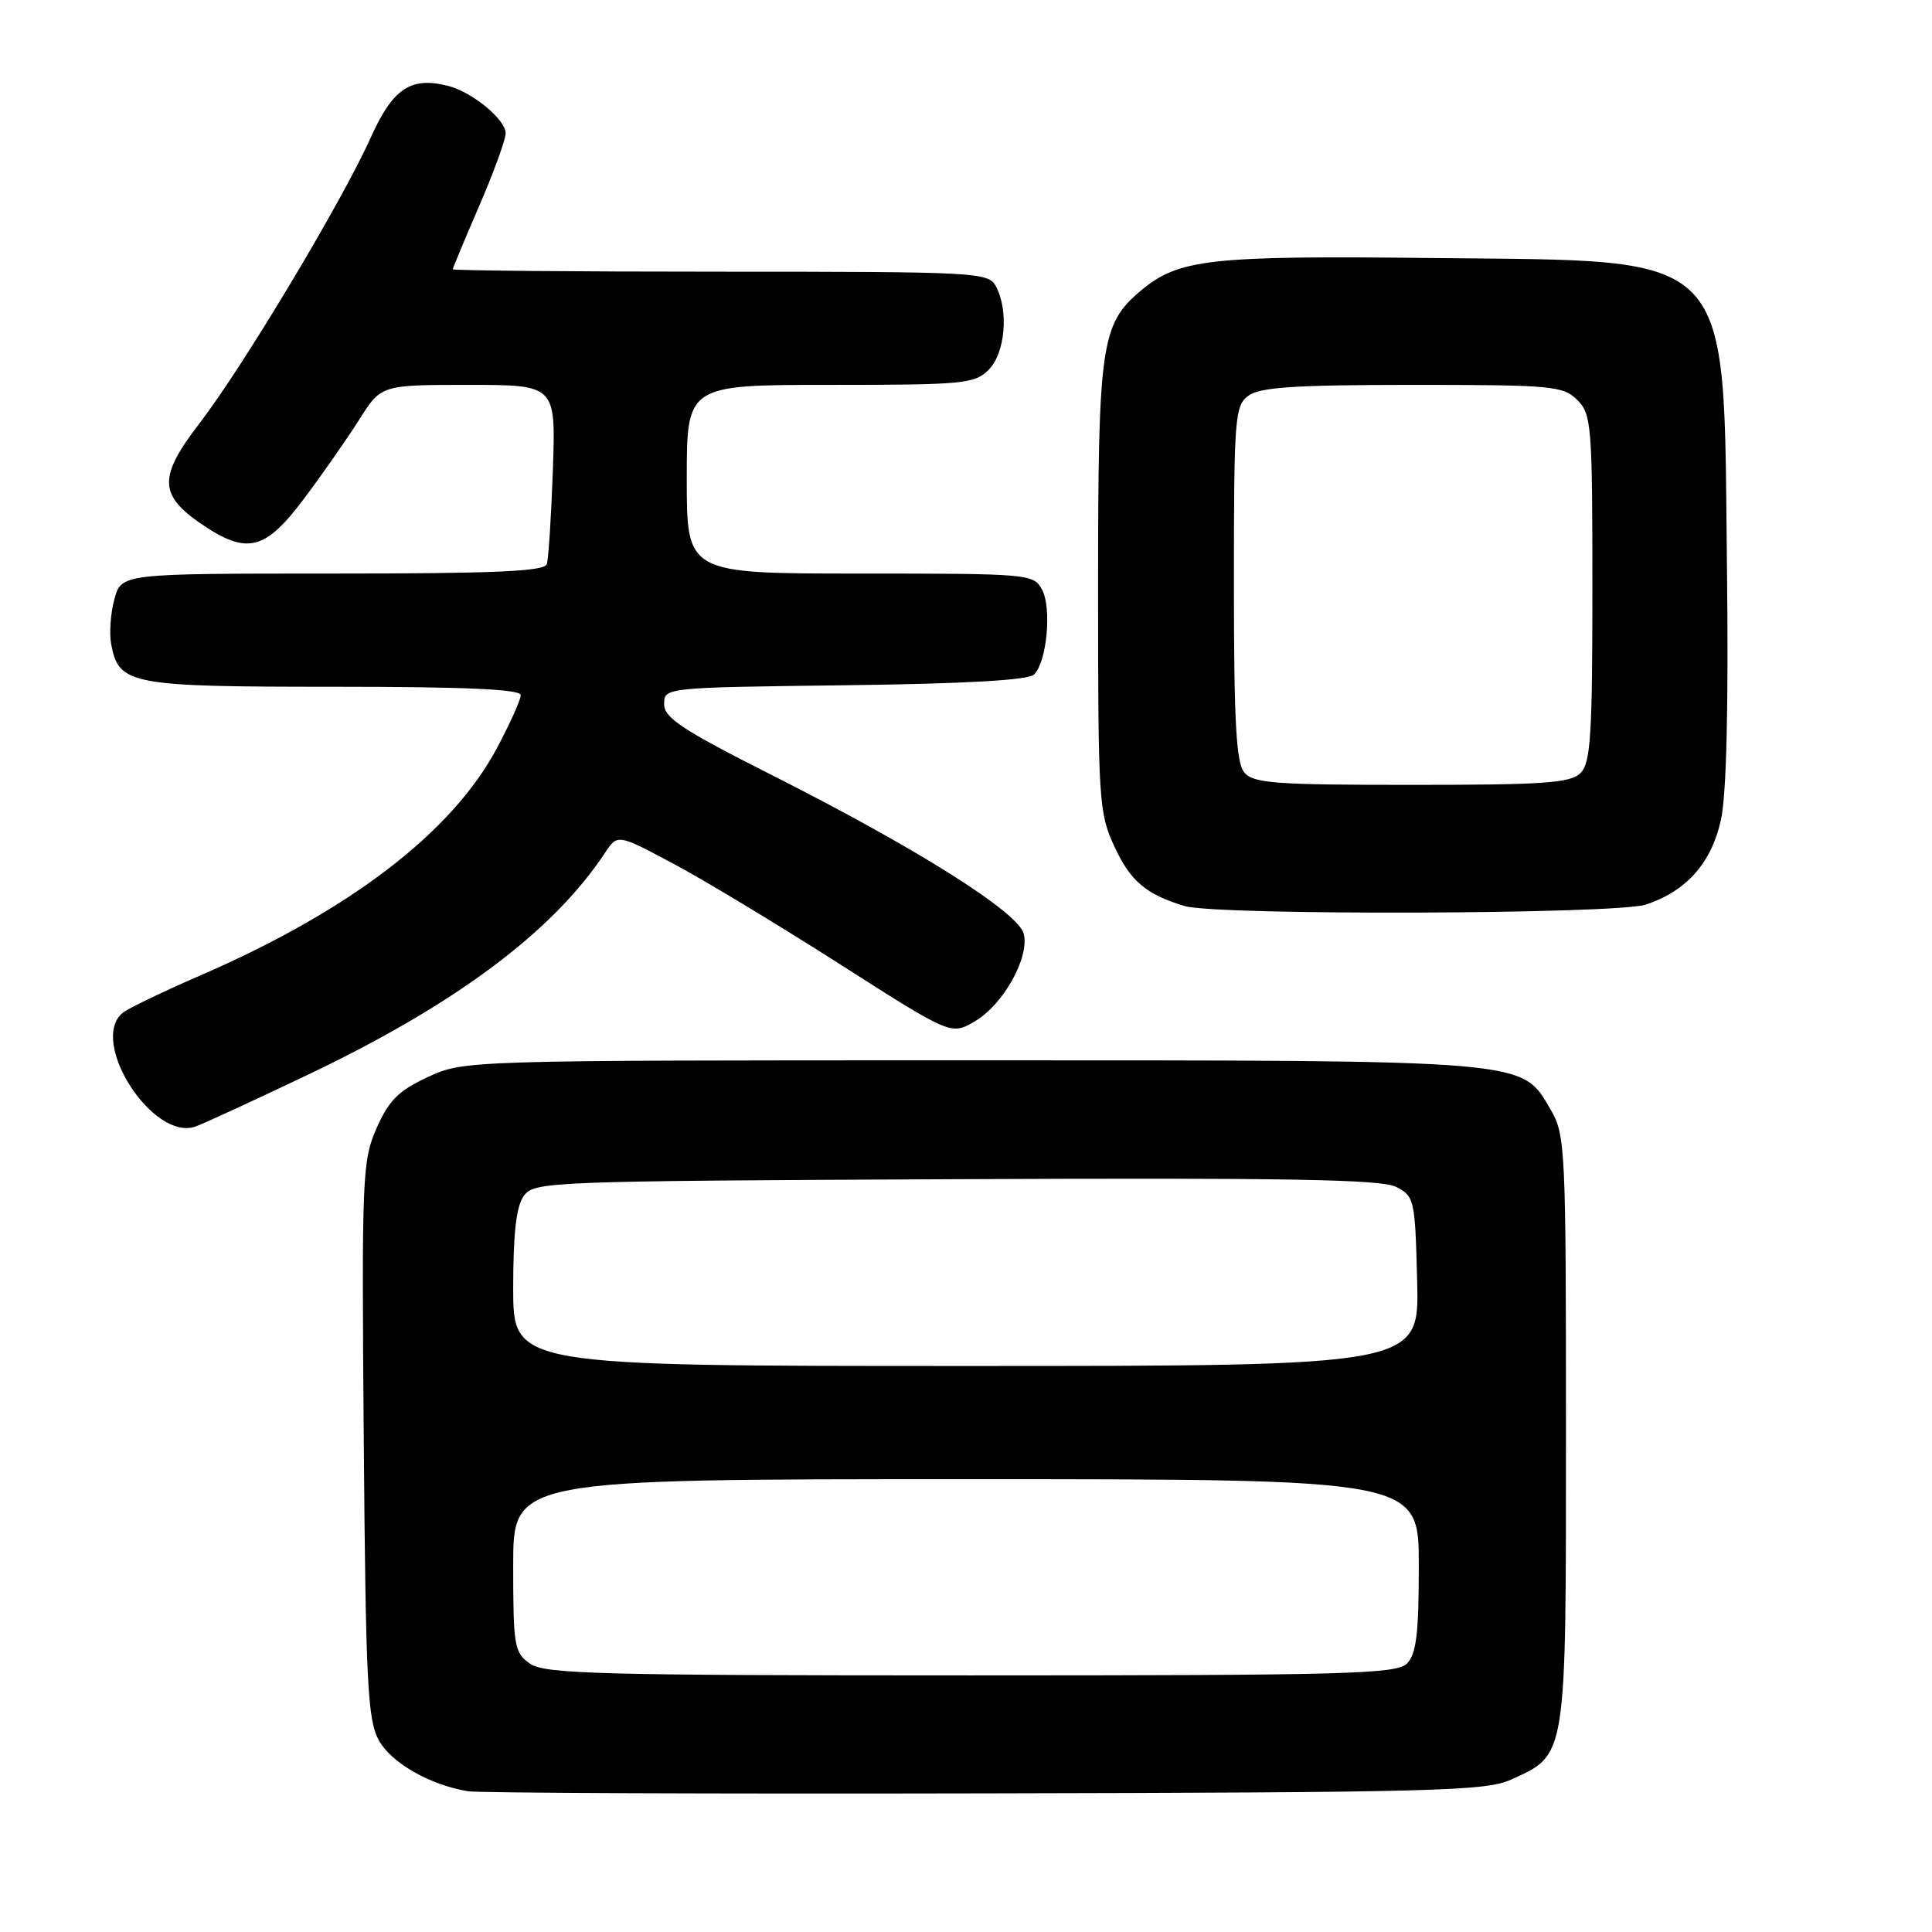 <?xml version="1.0" encoding="UTF-8" standalone="no"?>
<!DOCTYPE svg PUBLIC "-//W3C//DTD SVG 1.1//EN" "http://www.w3.org/Graphics/SVG/1.1/DTD/svg11.dtd" >
<svg xmlns="http://www.w3.org/2000/svg" xmlns:xlink="http://www.w3.org/1999/xlink" version="1.1" viewBox="0 0 256 256">
 <g >
 <path fill="currentColor"
d=" M 200.17 235.83 C 207.64 232.44 207.50 233.34 207.50 189.54 C 207.50 151.98 207.42 150.37 205.45 147.00 C 201.56 140.37 203.15 140.50 128.50 140.50 C 61.50 140.50 61.50 140.50 56.71 142.71 C 52.83 144.50 51.54 145.78 49.91 149.46 C 48.00 153.78 47.92 155.77 48.20 190.75 C 48.46 222.93 48.71 227.88 50.18 230.57 C 51.83 233.58 56.90 236.49 62.00 237.35 C 63.38 237.58 94.20 237.71 130.50 237.63 C 189.78 237.51 196.87 237.33 200.17 235.83 Z  M 40.56 142.52 C 60.26 133.16 73.23 123.50 80.17 113.00 C 81.83 110.50 81.83 110.50 89.16 114.41 C 93.20 116.55 103.14 122.56 111.26 127.74 C 126.02 137.17 126.02 137.17 129.16 135.34 C 132.94 133.13 136.44 126.87 135.65 123.73 C 134.93 120.87 121.46 112.39 102.25 102.69 C 90.43 96.72 88.01 95.13 88.00 93.30 C 88.00 91.10 88.03 91.10 111.95 90.80 C 128.03 90.60 136.27 90.13 137.03 89.37 C 138.72 87.68 139.38 80.58 138.08 78.14 C 136.96 76.05 136.42 76.00 113.96 76.00 C 91.00 76.00 91.00 76.00 91.00 63.50 C 91.00 51.00 91.00 51.00 110.00 51.00 C 127.67 51.00 129.14 50.86 131.00 49.00 C 133.20 46.80 133.69 41.16 131.96 37.93 C 130.97 36.08 129.50 36.00 95.46 36.00 C 75.96 36.00 60.00 35.85 60.00 35.68 C 60.00 35.50 61.58 31.72 63.50 27.28 C 65.42 22.83 67.00 18.51 67.00 17.67 C 67.00 15.83 62.57 12.18 59.34 11.37 C 54.40 10.13 52.04 11.73 49.10 18.28 C 45.32 26.70 32.18 48.62 26.46 56.06 C 20.97 63.18 21.03 65.59 26.74 69.47 C 32.72 73.53 35.13 72.94 40.23 66.15 C 42.65 62.93 45.95 58.20 47.57 55.65 C 50.50 51.00 50.50 51.00 62.07 51.00 C 73.65 51.00 73.65 51.00 73.26 62.25 C 73.04 68.44 72.68 74.06 72.46 74.75 C 72.16 75.71 65.59 76.00 44.08 76.00 C 16.09 76.00 16.09 76.00 15.16 79.38 C 14.65 81.23 14.46 83.95 14.74 85.40 C 15.75 90.72 17.25 91.00 44.22 91.00 C 61.71 91.00 69.00 91.33 69.00 92.11 C 69.00 92.72 67.58 95.88 65.84 99.14 C 59.90 110.29 46.39 120.64 26.55 129.25 C 21.57 131.41 16.94 133.64 16.25 134.21 C 11.73 137.96 20.21 151.22 25.89 149.28 C 26.78 148.98 33.38 145.94 40.56 142.52 Z  M 218.10 119.86 C 223.49 118.06 226.79 114.33 228.04 108.60 C 228.77 105.28 229.05 93.53 228.83 75.00 C 228.34 32.61 230.28 34.64 189.82 34.19 C 160.16 33.86 156.16 34.31 151.11 38.56 C 145.89 42.96 145.50 45.67 145.50 78.00 C 145.50 106.10 145.60 107.72 147.66 112.16 C 149.77 116.74 151.85 118.51 156.94 120.05 C 161.14 121.33 214.21 121.16 218.10 119.86 Z  M 70.22 220.44 C 68.15 218.99 68.00 218.13 68.00 207.44 C 68.00 196.00 68.00 196.00 128.00 196.00 C 188.00 196.00 188.00 196.00 188.00 207.43 C 188.00 216.48 187.67 219.18 186.43 220.43 C 185.04 221.82 178.41 222.00 128.65 222.00 C 79.40 222.00 72.17 221.81 70.22 220.44 Z  M 68.00 170.69 C 68.00 163.37 68.41 159.82 69.42 158.44 C 70.79 156.57 72.71 156.49 126.67 156.25 C 170.47 156.05 183.04 156.27 185.00 157.27 C 187.41 158.51 187.51 158.94 187.78 169.78 C 188.07 181.00 188.07 181.00 128.03 181.00 C 68.00 181.00 68.00 181.00 68.00 170.69 Z  M 164.87 102.35 C 163.80 101.05 163.50 95.65 163.50 77.26 C 163.50 55.23 163.62 53.75 165.44 52.42 C 166.96 51.31 171.66 51.00 187.19 51.00 C 205.67 51.00 207.13 51.13 209.00 53.00 C 210.88 54.88 211.00 56.33 211.00 77.93 C 211.00 97.44 210.77 101.09 209.43 102.43 C 208.10 103.76 204.63 104.00 187.05 104.00 C 168.91 104.00 166.07 103.79 164.87 102.35 Z "/>
</g>
</svg>